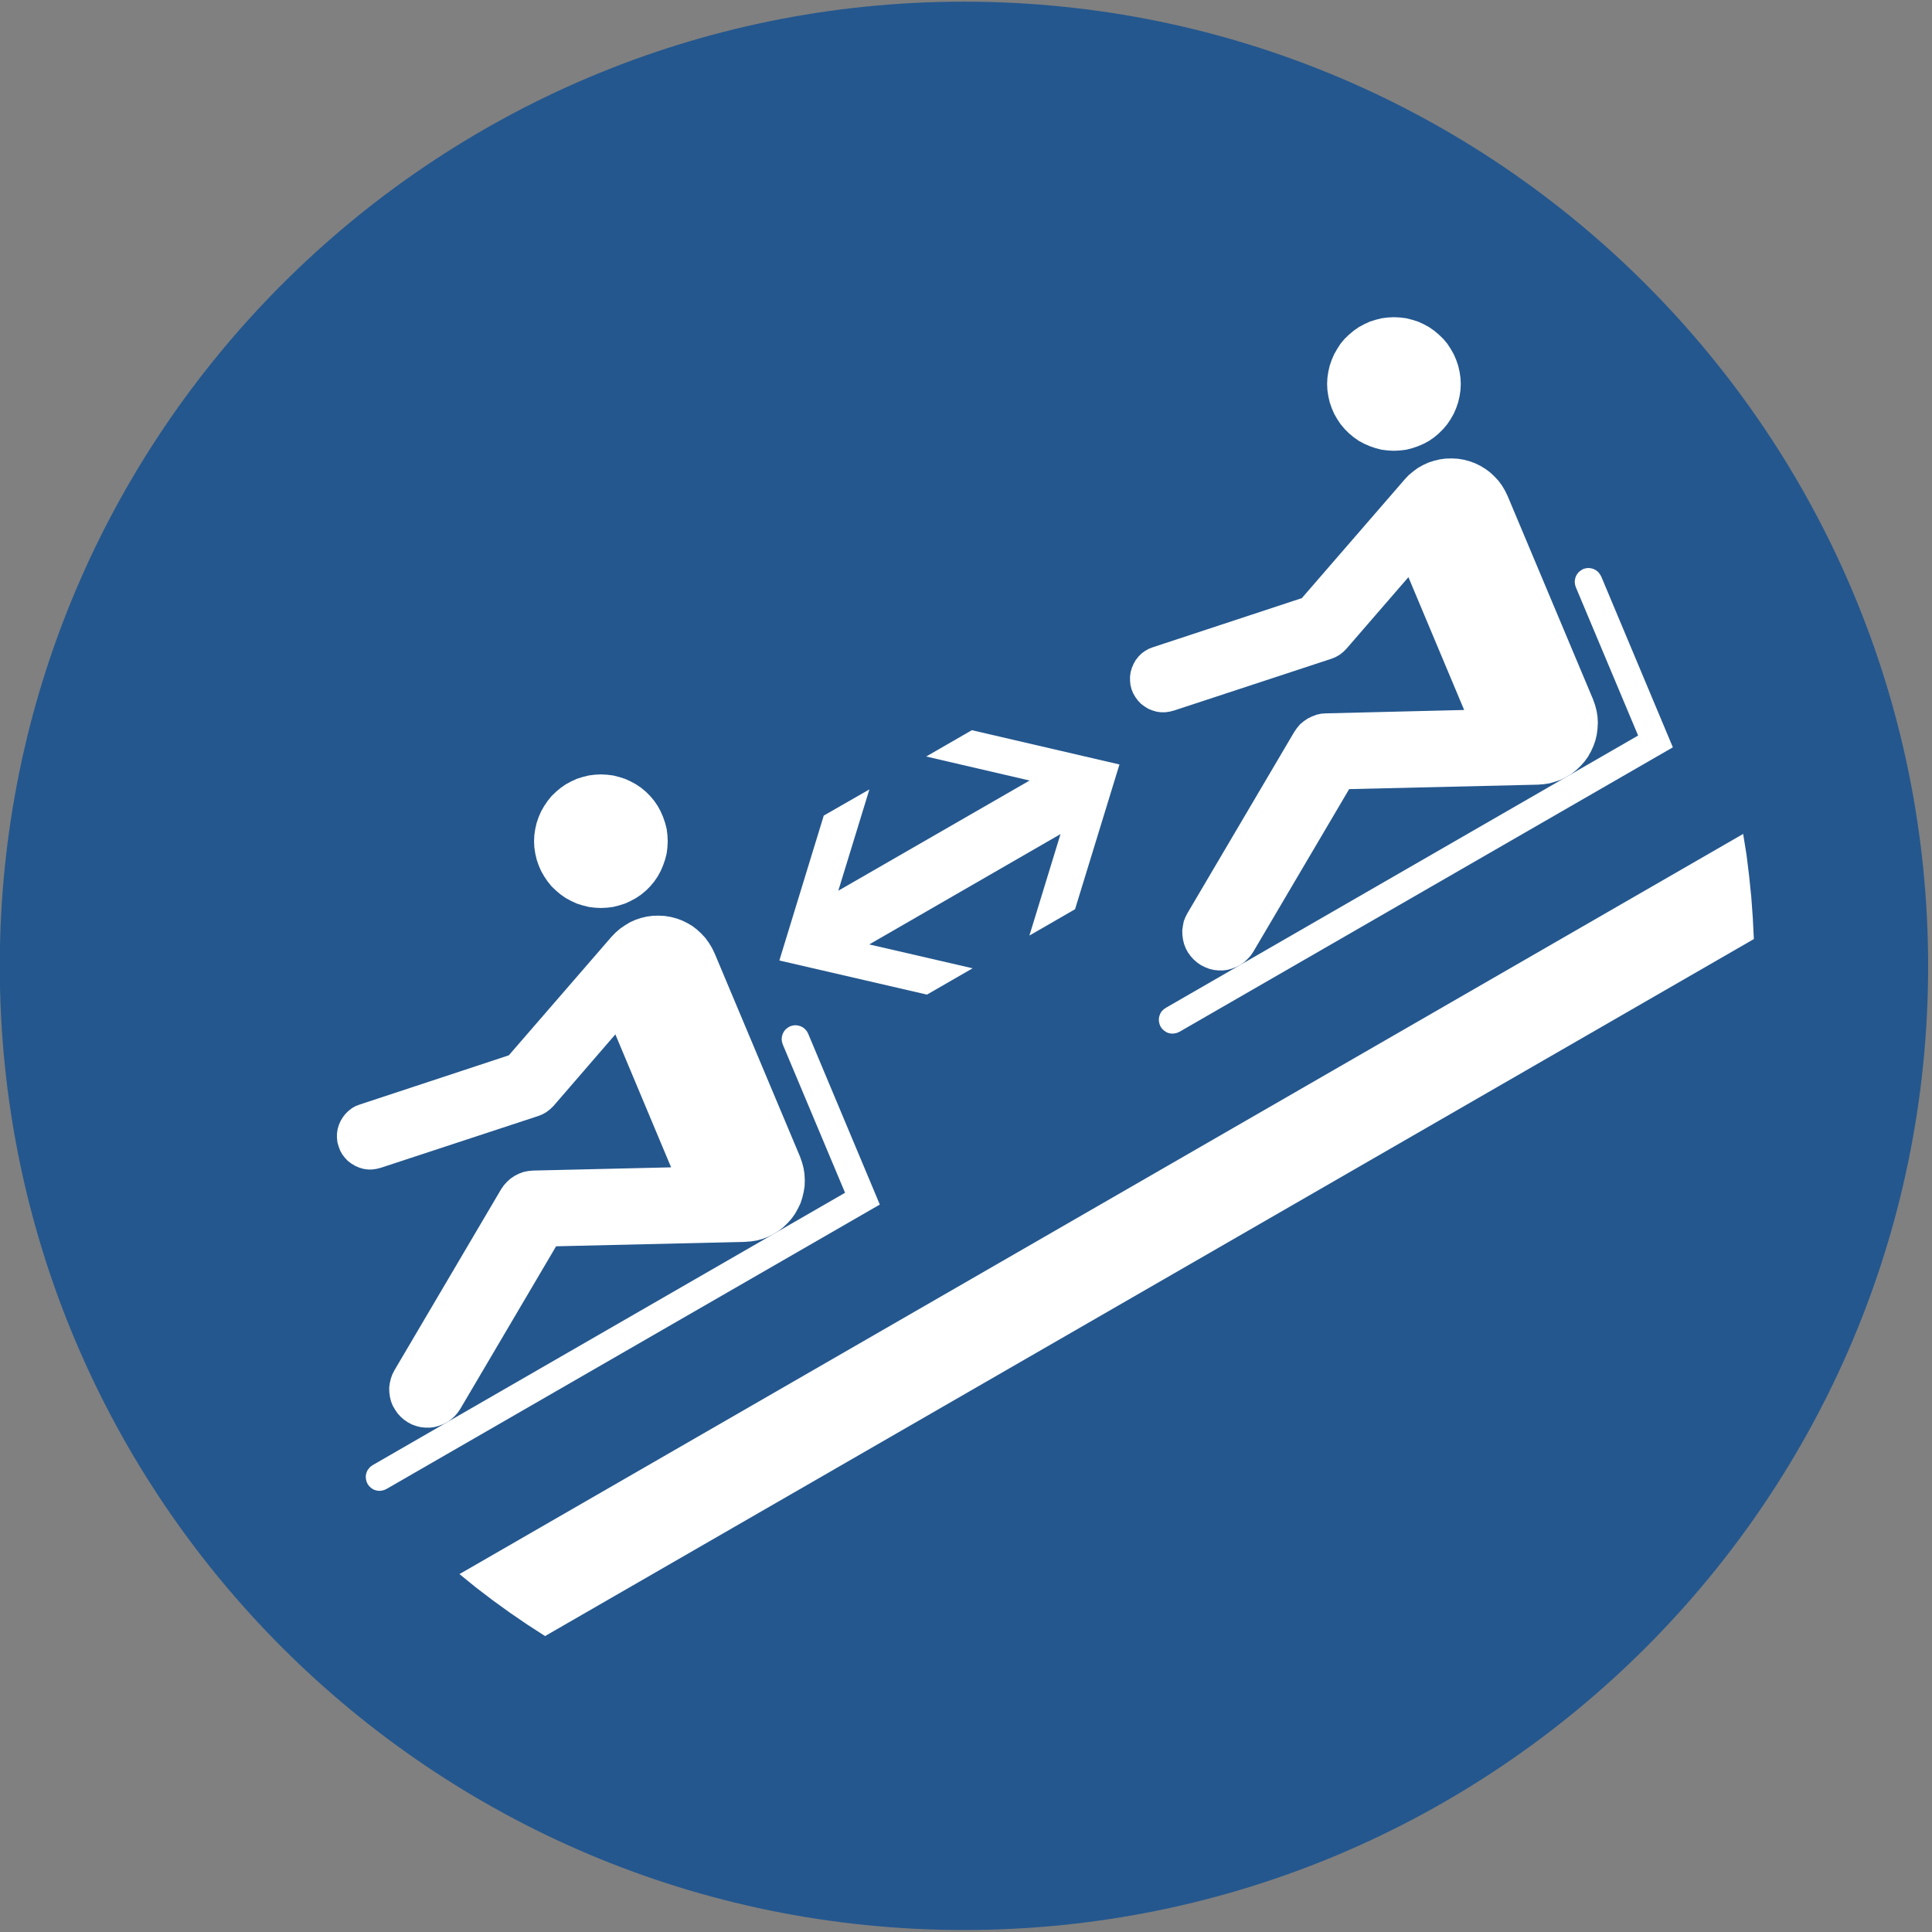 <?xml version="1.0" encoding="UTF-8" standalone="yes"?>
<svg xmlns="http://www.w3.org/2000/svg" xml:space="preserve" width="264.568" height="264.567" viewBox="0 0 265 265">
  <rect x="0" y="0" width="265" height="265" fill="#808080" stroke="none"/>
  <defs>
    <clipPath clipPathUnits="userSpaceOnUse" id="a">
      <path d="M78.886 471.68h228.24v228.241H78.886z"></path>
    </clipPath>
  </defs>
  <g clip-path="url(#a)" transform="matrix(1.333 0 0 -1.333 -125.057 913.35)">
    <path d="M0 0c-54.79 0-99.213 44.438-99.213 99.177 0 54.81 44.423 99.248 99.213 99.248 54.79 0 99.213-44.438 99.213-99.248C99.213 44.438 54.79 0 0 0" style="fill:#24578e;fill-opacity:1;fill-rule:evenodd;stroke:none" transform="translate(193.006 486.588)"></path>
    <path d="m0 0-.126.237-.189.22L-.52.63l-.252.126-.268.079-.268.032-.284-.032-.267-.079-.237-.141-.22-.173-.174-.221-.126-.236-.079-.268-.031-.283.031-.268.079-.268 6.414-15.273-48.611-28.027-.22-.157-.189-.205-.158-.237-.095-.267-.047-.268.016-.283.063-.268.111-.252.157-.22.205-.189.236-.158.268-.094.268-.048.284.017.267.063.252.11 50.769 29.27z" style="fill:#fff;fill-opacity:1;fill-rule:evenodd;stroke:none" transform="translate(176.973 578.825)"></path>
    <path d="m0 0 50.767 29.27-7.374 17.588-.141.236-.174.221-.22.173-.237.126-.268.079-.283.031-.267-.031-.269-.079-.236-.142-.221-.173-.173-.22-.126-.237-.079-.267-.031-.284.031-.267.079-.268 6.413-15.273-48.61-28.027-.221-.157-.204-.206-.141-.236-.096-.267-.047-.268.016-.283.063-.268.11-.252.158-.22.205-.189.236-.158.252-.094.284-.048.283.016.268.063z" style="fill:#fff;fill-opacity:1;fill-rule:evenodd;stroke:none" transform="translate(215.184 579.015)"></path>
    <path d="m0 0-15.19 3.527-4.695-2.708 10.636-2.472L-28.93-12.99l3.199 10.424-4.696-2.693-4.569-14.911 15.189-3.511 4.696 2.708-10.636 2.456L-6.066-7.164l-3.2-10.44 4.697 2.709z" style="fill:#fff;fill-opacity:1;fill-rule:evenodd;stroke:none" transform="translate(209.007 606.521)"></path>
    <path d="m0 0 .614.047.615.094.583.158.583.22.552.283.519.316.489.378.441.425.41.457.362.503.3.536.267.55.189.583.142.599.095.613.016.615-.032.614-.095.598-.157.598-.205.583-8.792 20.926-.268.551-.315.52-.363.503-.41.442-.44.409-.489.378-.536.315-.551.267-.568.205-.598.157-.599.095-.614.031-.599-.015-.615-.079-.599-.142-.567-.189-.567-.252-.52-.315-.504-.346-.457-.394-.426-.44-10.572-12.203-15.316-5.055-.426-.157-.393-.221-.363-.283-.315-.314-.268-.347-.236-.394-.174-.41-.126-.425-.063-.457v-.44l.048-.457.126-.425.158-.425.22-.393.268-.347.315-.331.363-.267.394-.237.409-.173.426-.126.457-.062h.44l.442.062.441.111 16.229 5.338.426.172.41.237.362.283.331.315 6.381 7.385 5.736-13.683-14.197-.331-.504-.047-.473-.094-.473-.174-.441-.22-.425-.284-.363-.33-.33-.362-.284-.409-10.967-18.612-.22-.425-.158-.441-.11-.473-.063-.471.015-.473.063-.473.11-.456.174-.441.236-.409.268-.394.315-.346.363-.315.394-.267.425-.221.441-.157.457-.111.473-.048h.473l.472.064.457.126.442.173.425.22.378.268.362.331.3.346.268.394 9.863 16.738z" style="fill:#fff;fill-opacity:1;fill-rule:evenodd;stroke:none" transform="translate(170.45 557.396)"></path>
    <path d="m0 0-.031.645-.079.63-.158.614-.205.599-.252.582-.299.551-.363.535-.409.488-.441.442-.489.409-.536.362-.551.299-.583.268-.599.189-.614.157-.631.079-.63.032-.646-.032-.614-.079-.631-.157-.598-.189-.583-.268-.552-.299-.52-.362-.488-.409-.457-.442-.395-.488-.362-.535-.315-.551-.252-.582-.205-.599-.141-.614-.095-.63-.032-.645.032-.63.095-.63.141-.614.205-.598.252-.583.315-.551.362-.535.395-.489.457-.441.488-.409.52-.362.552-.299.583-.268.598-.189.631-.158.614-.078.646-.031.63.031.631.078.614.158.599.189.583.268.551.299.536.362.489.409.441.441.409.489.363.535.299.551.252.583.205.598.158.614.079.63z" style="fill:#fff;fill-opacity:1;fill-rule:evenodd;stroke:none" transform="translate(162.524 598.618)"></path>
    <path d="m0 0-10.573-12.203-15.331-5.055-.41-.157-.394-.22-.362-.268-.316-.315-.283-.362-.221-.394-.174-.409-.125-.425-.063-.457v-.441l.047-.441.11-.44.174-.426.221-.378.267-.362.316-.33.362-.268.378-.236.426-.173.425-.126.441-.063h.457l.441.063.441.11 16.229 5.338.426.173.41.236.363.283.331.331 6.381 7.369 5.735-13.667-14.196-.347-.504-.031-.49-.11-.457-.174-.456-.22-.41-.283-.378-.315-.315-.378-.283-.409-10.967-18.611-.221-.425-.174-.441-.093-.473-.064-.472.016-.472.063-.473.111-.456.172-.441.221-.41.283-.393.316-.347.362-.315.394-.267.41-.205.457-.174.457-.109.472-.048h.473l.473.064.457.126.441.173.425.22.379.268.347.33.314.347.268.394 9.864 16.736 19.412.457.615.047.614.095.583.173.583.205.552.283.52.315.488.378.441.425.41.457.362.503.3.536.252.551.205.582.141.599.079.614.032.614-.032.614-.094.598-.157.599-.206.583-8.792 20.925-.267.552-.316.534-.362.489-.41.441-.457.425-.488.362-.521.315-.551.268-.567.204-.599.158-.598.094-.615.031-.615-.015-.598-.079-.599-.141-.583-.19-.552-.251-.535-.3L.882.834.409.44z" style="fill:#fff;fill-opacity:1;fill-rule:evenodd;stroke:none" transform="translate(238.346 635.84)"></path>
    <path d="m0 0-.031.63-.094.63-.142.614-.205.598-.252.583-.315.551-.348.535-.409.488-.457.441-.488.41-.52.362-.551.299-.583.268-.599.189-.615.157-.63.079-.631.031-.645-.031-.63-.079-.616-.157-.598-.189-.583-.268-.551-.299-.52-.362-.489-.41-.457-.441-.409-.488-.347-.535-.315-.551-.252-.583-.205-.598-.142-.614-.094-.63-.032-.63.032-.646.094-.629.142-.614.205-.598.252-.583.315-.551.347-.52.409-.488.457-.457.489-.409.52-.362.551-.299.583-.252.598-.205.616-.158.63-.078.645-.032.631.032.63.078.615.158.599.205.583.252.551.299.52.362.488.409.457.457.409.488.348.52.315.551.252.583.205.598.142.614.094.629z" style="fill:#fff;fill-opacity:1;fill-rule:evenodd;stroke:none" transform="translate(244.128 645.68)"></path>
    <path d="m0 0 .347-2.141.267-2.173.221-2.157.158-2.173.109-2.173-124.383-71.721-1.828 1.181-1.796 1.228-1.765 1.276-1.733 1.322-1.686 1.37z" style="fill:#fff;fill-opacity:1;fill-rule:evenodd;stroke:none" transform="translate(273.184 599.373)"></path>
  </g>
</svg>